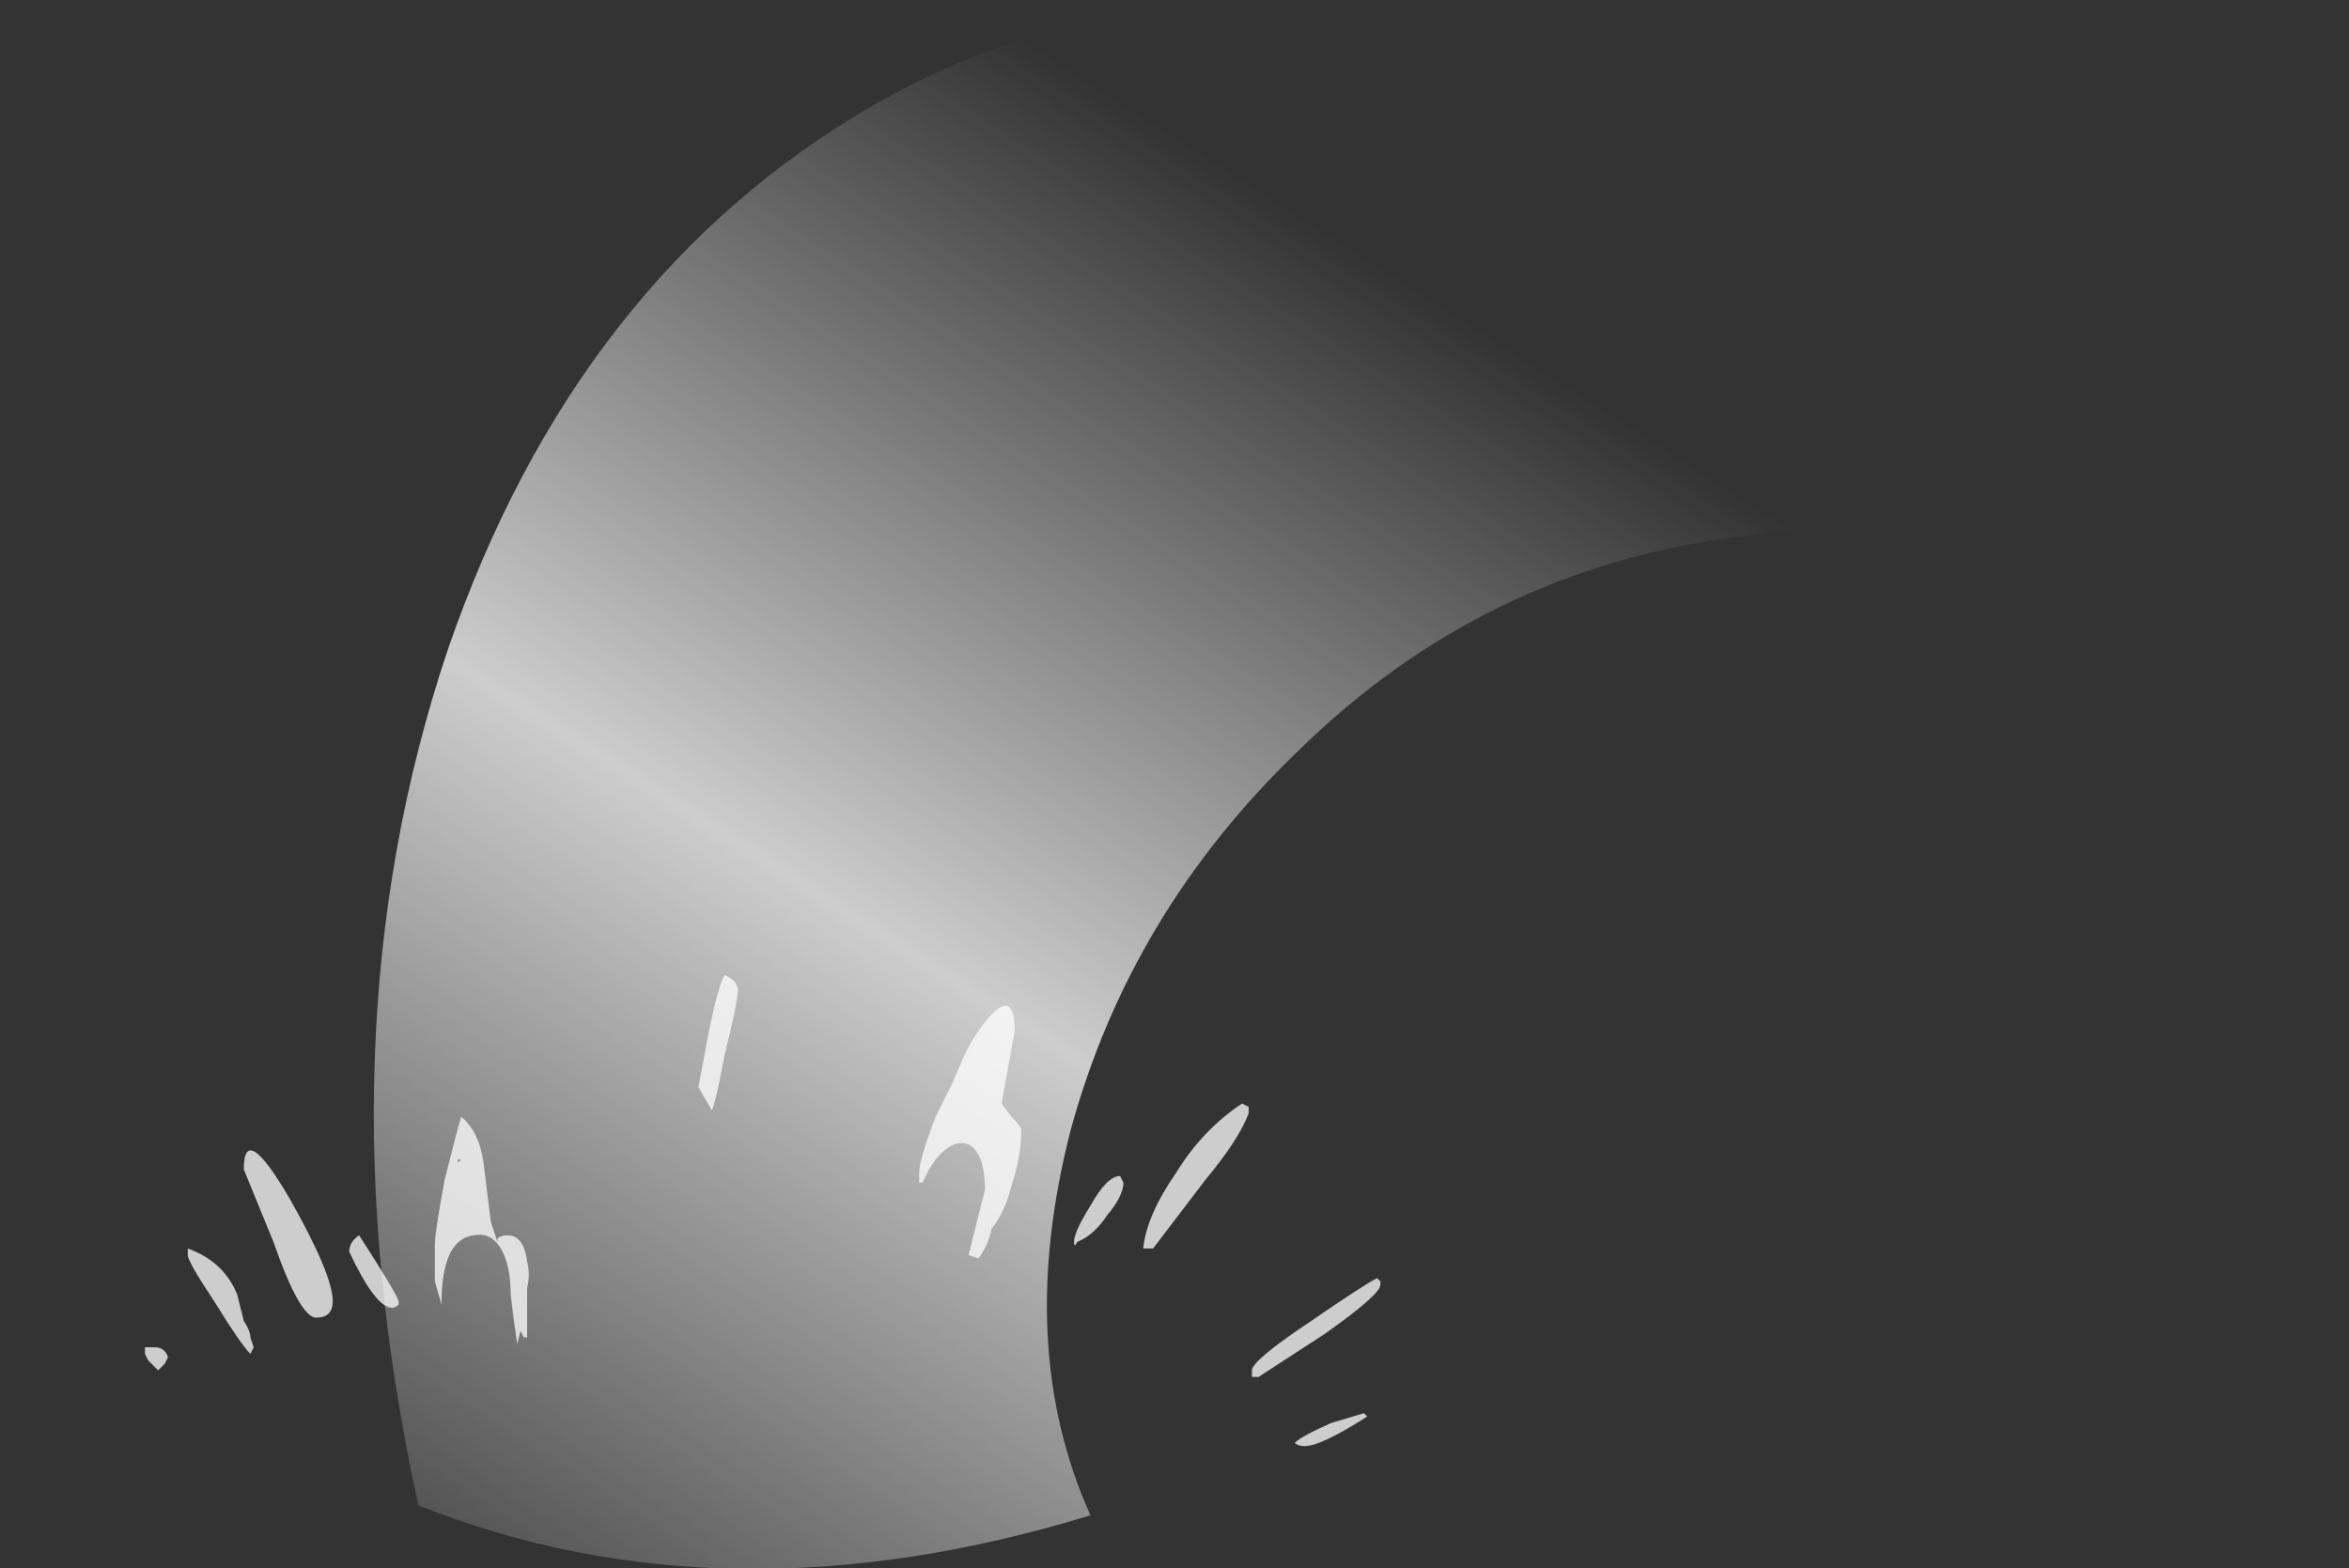 <?xml version="1.0" encoding="UTF-8" standalone="no"?>
<svg xmlns:ffdec="https://www.free-decompiler.com/flash" xmlns:xlink="http://www.w3.org/1999/xlink" ffdec:objectType="frame" height="166.6px" width="249.55px" xmlns="http://www.w3.org/2000/svg">
  <rect width="100%" height="100%" fill="#333333" stroke="none"/>
  <g transform="matrix(1.0, 0.0, 0.0, 1.0, 108.5, 50.75)">
    <use ffdec:characterId="214" height="23.8" transform="matrix(7.0, 0.0, 0.0, 7.0, -93.1, -50.75)" width="33.45" xlink:href="#shape0"/>
  </g>
  <defs>
    <g id="shape0" transform="matrix(1.0, 0.0, 0.0, 1.0, 13.3, 7.25)">
      <path d="M-9.15 15.6 Q-10.7 8.55 -8.7 2.6 -6.75 -3.05 -2.25 -5.65 2.4 -8.3 8.05 -6.5 14.3 -4.5 20.15 2.7 15.25 0.25 10.85 0.9 7.0 1.4 4.2 4.15 1.65 6.6 0.75 9.9 -0.1 13.2 1.05 15.75 -4.5 17.45 -9.15 15.6" fill="url(#gradient0)" fill-rule="evenodd" stroke="none"/>
      <path d="M3.45 9.65 Q3.3 10.05 2.8 10.65 L2.0 11.7 1.85 11.7 Q1.9 11.2 2.35 10.55 2.75 9.9 3.35 9.5 L3.45 9.55 3.45 9.65 M1.05 11.05 Q1.3 10.6 1.5 10.6 L1.55 10.7 Q1.55 10.9 1.3 11.2 1.1 11.5 0.85 11.6 0.8 11.7 0.8 11.6 0.8 11.45 1.05 11.05 M5.45 12.2 L5.45 12.25 Q5.45 12.4 4.6 13.0 L3.6 13.65 3.5 13.65 Q3.5 13.6 3.5 13.55 3.5 13.4 4.4 12.8 5.2 12.25 5.4 12.15 L5.45 12.2 M5.25 14.25 Q4.55 14.7 4.3 14.7 4.2 14.7 4.15 14.65 4.25 14.55 4.7 14.35 L5.2 14.2 5.25 14.25 M-8.15 10.5 L-8.05 11.3 -7.95 11.6 -7.95 11.55 Q-7.9 11.5 -7.8 11.5 -7.55 11.5 -7.5 11.9 -7.45 12.1 -7.5 12.3 L-7.5 13.05 -7.55 13.05 -7.6 12.95 -7.65 13.15 -7.7 12.8 -7.75 12.4 Q-7.75 11.95 -7.9 11.7 -8.05 11.45 -8.3 11.5 -8.8 11.55 -8.8 12.55 L-8.9 12.2 -8.9 11.65 Q-8.9 11.45 -8.75 10.65 -8.55 9.85 -8.5 9.7 -8.2 9.95 -8.15 10.5 M-8.45 10.2 L-8.45 10.2 M-8.55 10.4 L-8.5 10.35 -8.55 10.35 -8.55 10.4 M-10.7 12.75 Q-10.95 12.75 -11.35 11.6 L-11.8 10.5 Q-11.8 9.75 -11.1 10.95 -10.45 12.1 -10.45 12.5 -10.45 12.75 -10.7 12.75 M-9.45 12.55 Q-9.5 12.6 -9.55 12.6 -9.8 12.6 -10.2 11.75 -10.2 11.6 -10.05 11.5 -9.5 12.35 -9.45 12.5 L-9.45 12.55 M-0.1 8.4 L-0.3 9.5 -0.15 9.7 Q0.0 9.85 0.0 9.9 0.0 10.3 -0.15 10.75 -0.25 11.15 -0.45 11.4 -0.5 11.65 -0.65 11.85 L-0.8 11.8 -0.55 10.8 Q-0.55 10.6 -0.6 10.4 -0.7 10.1 -0.9 10.1 -1.1 10.1 -1.3 10.35 L-1.4 10.5 -1.5 10.7 -1.55 10.7 -1.55 10.55 Q-1.55 10.35 -1.3 9.7 -1.15 9.4 -1.05 9.2 L-0.9 8.85 Q-0.75 8.5 -0.5 8.2 -0.1 7.75 -0.1 8.4 M-4.3 7.75 Q-4.3 7.95 -4.5 8.75 -4.65 9.55 -4.7 9.6 L-4.9 9.25 -4.75 8.45 Q-4.6 7.7 -4.5 7.55 -4.4 7.6 -4.35 7.65 L-4.3 7.75 M-12.65 11.75 L-12.65 11.7 Q-12.1 11.9 -11.9 12.4 L-11.8 12.8 Q-11.7 12.95 -11.7 13.05 L-11.65 13.2 -11.7 13.3 Q-11.85 13.15 -12.25 12.5 -12.65 11.9 -12.65 11.8 L-12.65 11.75 M-13.25 13.4 L-13.3 13.3 -13.3 13.2 -13.15 13.2 Q-13.0 13.2 -12.95 13.35 L-13.0 13.45 Q-13.05 13.5 -13.1 13.55 L-13.25 13.4" fill="#ffffff" fill-opacity="0.753" fill-rule="evenodd" stroke="none"/>
    </g>
    <linearGradient gradientTransform="matrix(-0.008, 0.013, -0.011, -0.007, -25.0, -7.8)" gradientUnits="userSpaceOnUse" id="gradient0" spreadMethod="pad" x1="-819.2" x2="819.2">
      <stop offset="0.0" stop-color="#ffffff" stop-opacity="0.0"/>
      <stop offset="0.506" stop-color="#ffffff" stop-opacity="0.753"/>
      <stop offset="1.0" stop-color="#ffffff" stop-opacity="0.102"/>
    </linearGradient>
  </defs>
</svg>
